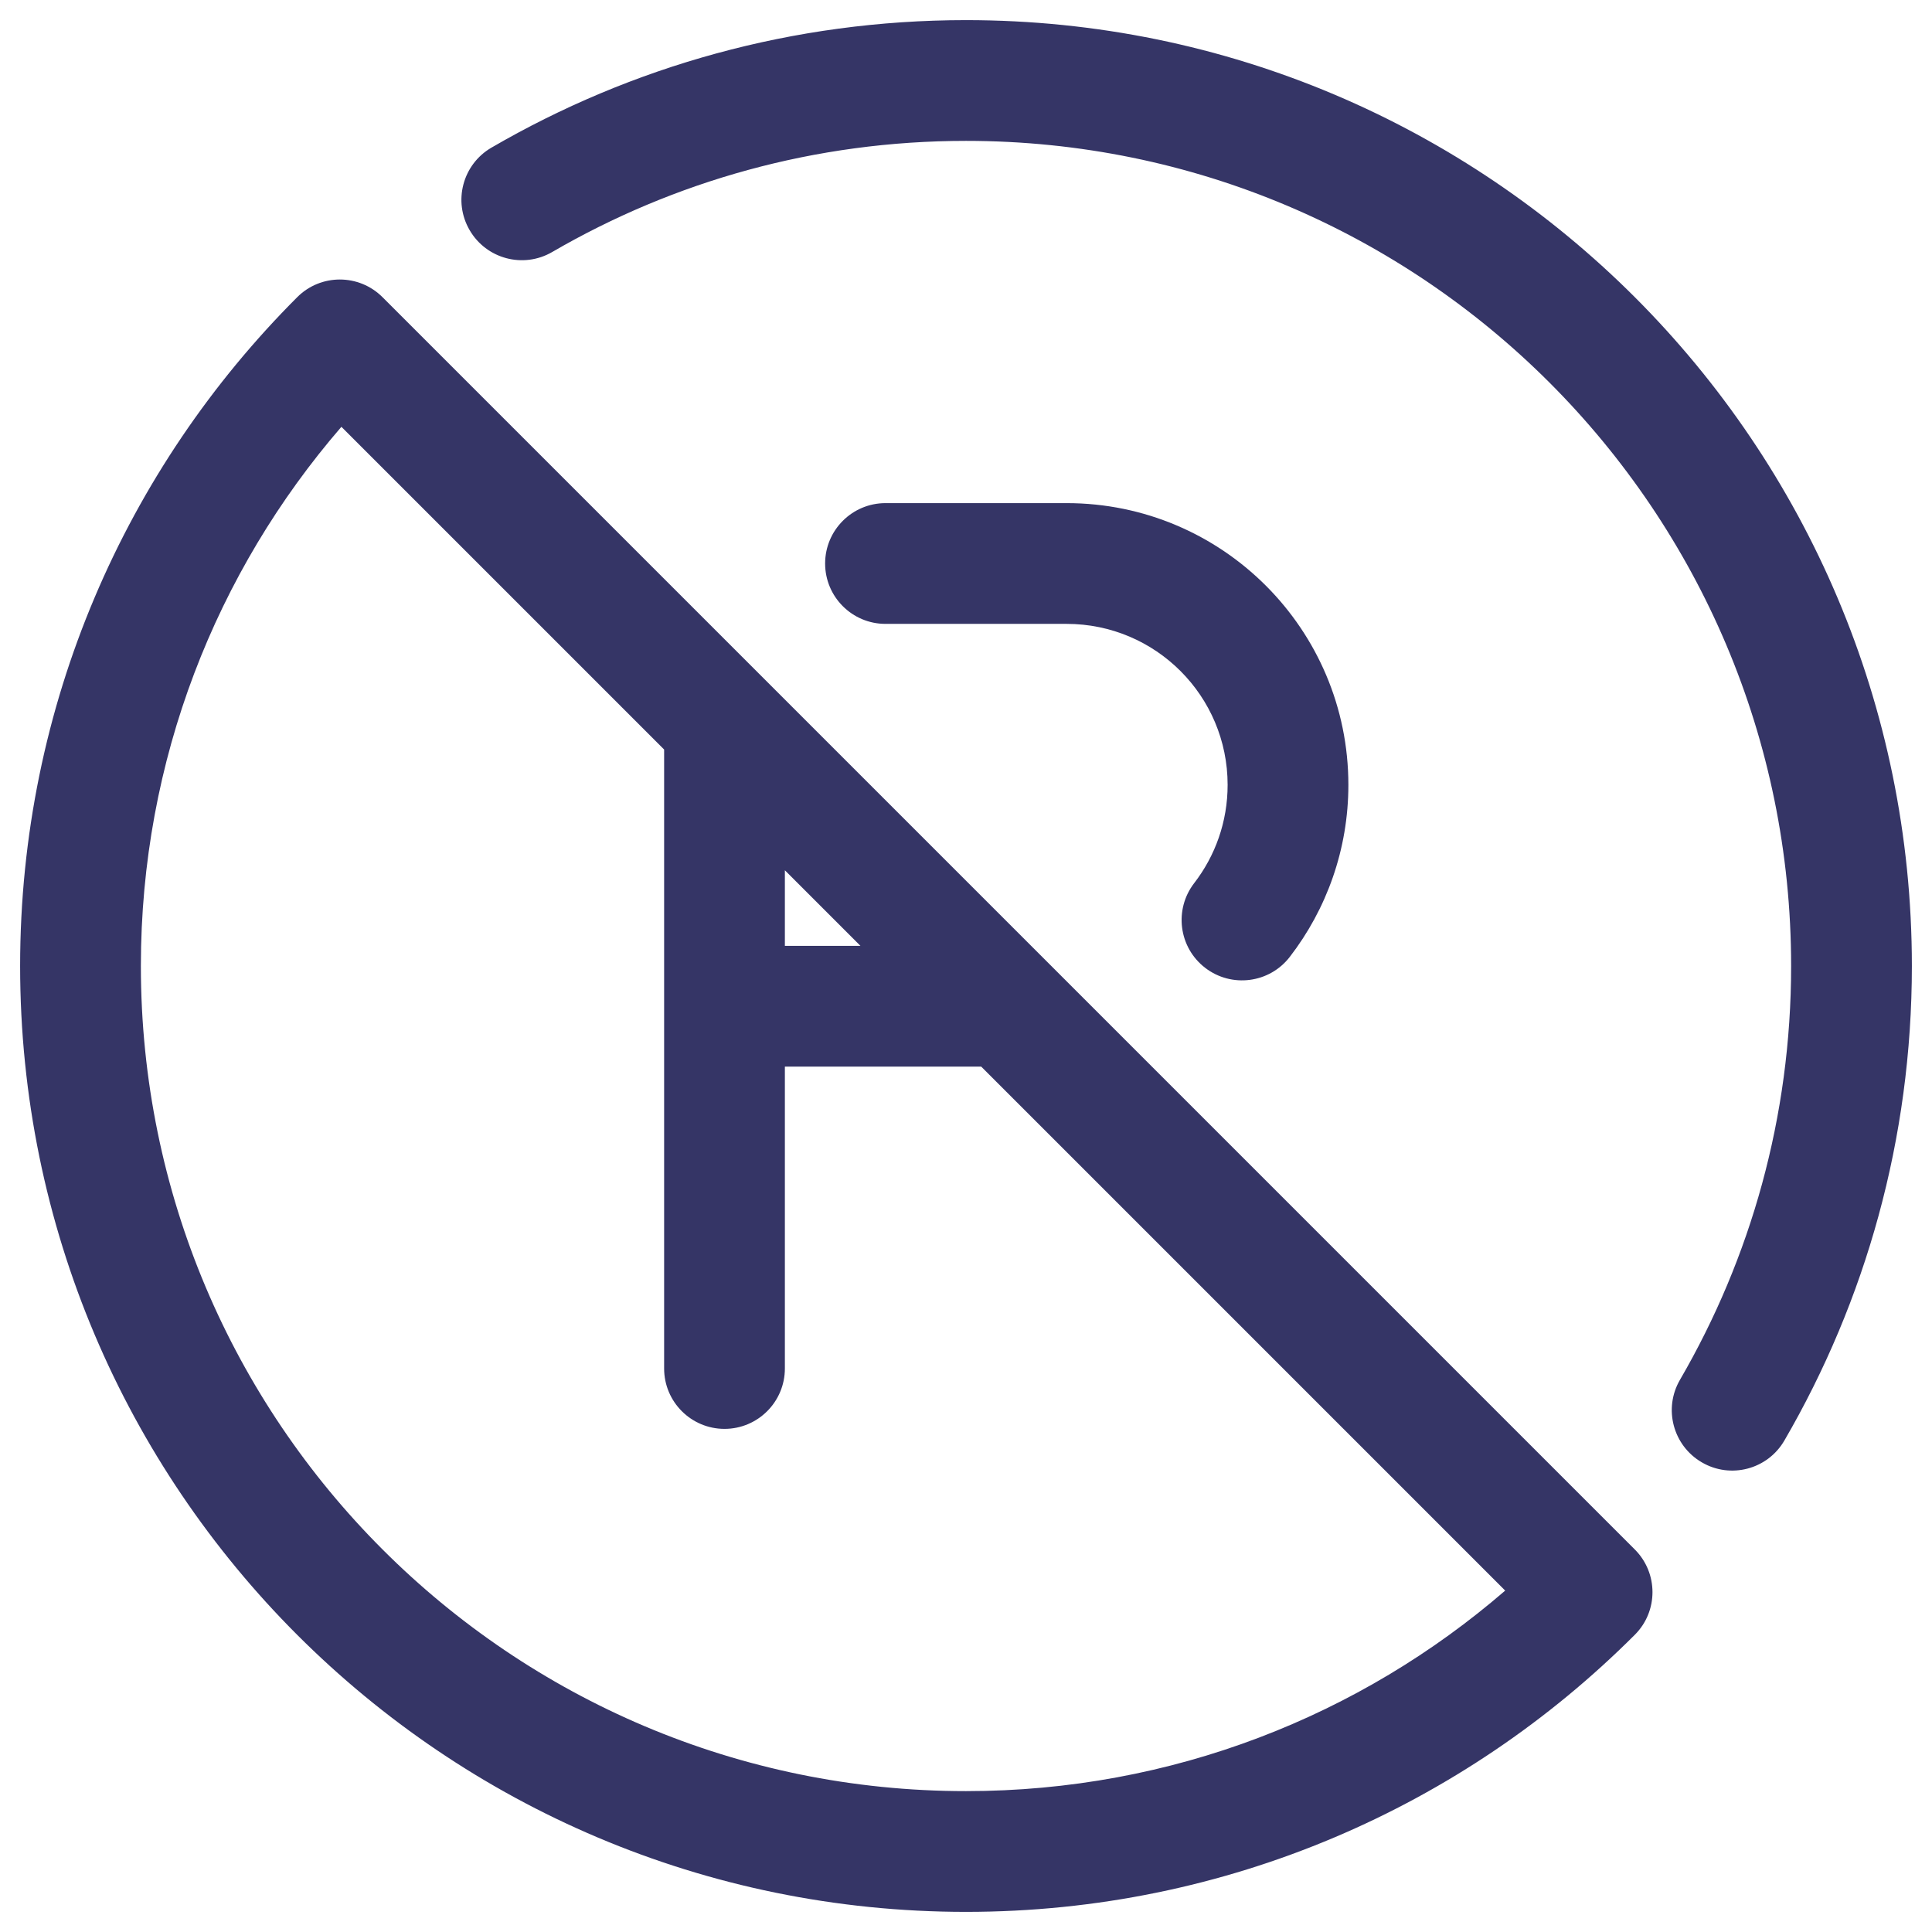 <svg width="24" height="24" viewBox="0 0 24 24" fill="none" xmlns="http://www.w3.org/2000/svg">
<g clip-path="url(#clip0_9001_311371)">
<path d="M6.859 3.131C8.369 2.253 10.125 1.75 12 1.75C17.661 1.75 22.25 6.339 22.25 12C22.25 13.875 21.747 15.63 20.869 17.141C20.661 17.499 20.783 17.958 21.141 18.166C21.499 18.375 21.958 18.253 22.166 17.895C23.174 16.161 23.75 14.147 23.75 12C23.75 5.511 18.489 0.25 12 0.25C9.853 0.25 7.839 0.826 6.105 1.834C5.747 2.042 5.625 2.501 5.834 2.859C6.042 3.217 6.501 3.339 6.859 3.131Z" fill="#353566"/>
<path fill-rule="evenodd" clip-rule="evenodd" d="M4.752 3.692C4.459 3.399 3.984 3.399 3.692 3.692C1.566 5.817 0.25 8.756 0.25 12C0.25 18.489 5.511 23.75 12 23.75C15.245 23.75 18.183 22.434 20.308 20.308C20.601 20.016 20.601 19.541 20.308 19.248L4.752 3.692ZM1.75 12C1.75 9.439 2.688 7.099 4.241 5.302L8.25 9.311V17C8.25 17.414 8.586 17.75 9 17.75C9.414 17.75 9.75 17.414 9.75 17V13.25H12.189L18.698 19.759C16.901 21.312 14.561 22.25 12 22.25C6.339 22.25 1.75 17.661 1.75 12ZM10.689 11.75L9.75 10.811V11.75H10.689Z" fill="#353566"/>
<path d="M11 6.25C10.586 6.25 10.25 6.586 10.25 7C10.25 7.414 10.586 7.75 11 7.75H13.25C14.355 7.75 15.25 8.645 15.25 9.75C15.25 10.21 15.095 10.633 14.835 10.97C14.582 11.298 14.642 11.769 14.97 12.022C15.298 12.275 15.769 12.215 16.022 11.887C16.478 11.296 16.75 10.553 16.75 9.75C16.75 7.817 15.183 6.25 13.25 6.25H11Z" fill="#353566"/>
</g>
<defs>
<clipPath id="clip0_9001_311371">
<rect width="24" height="24" fill="white"/>
</clipPath>
</defs>
</svg>
